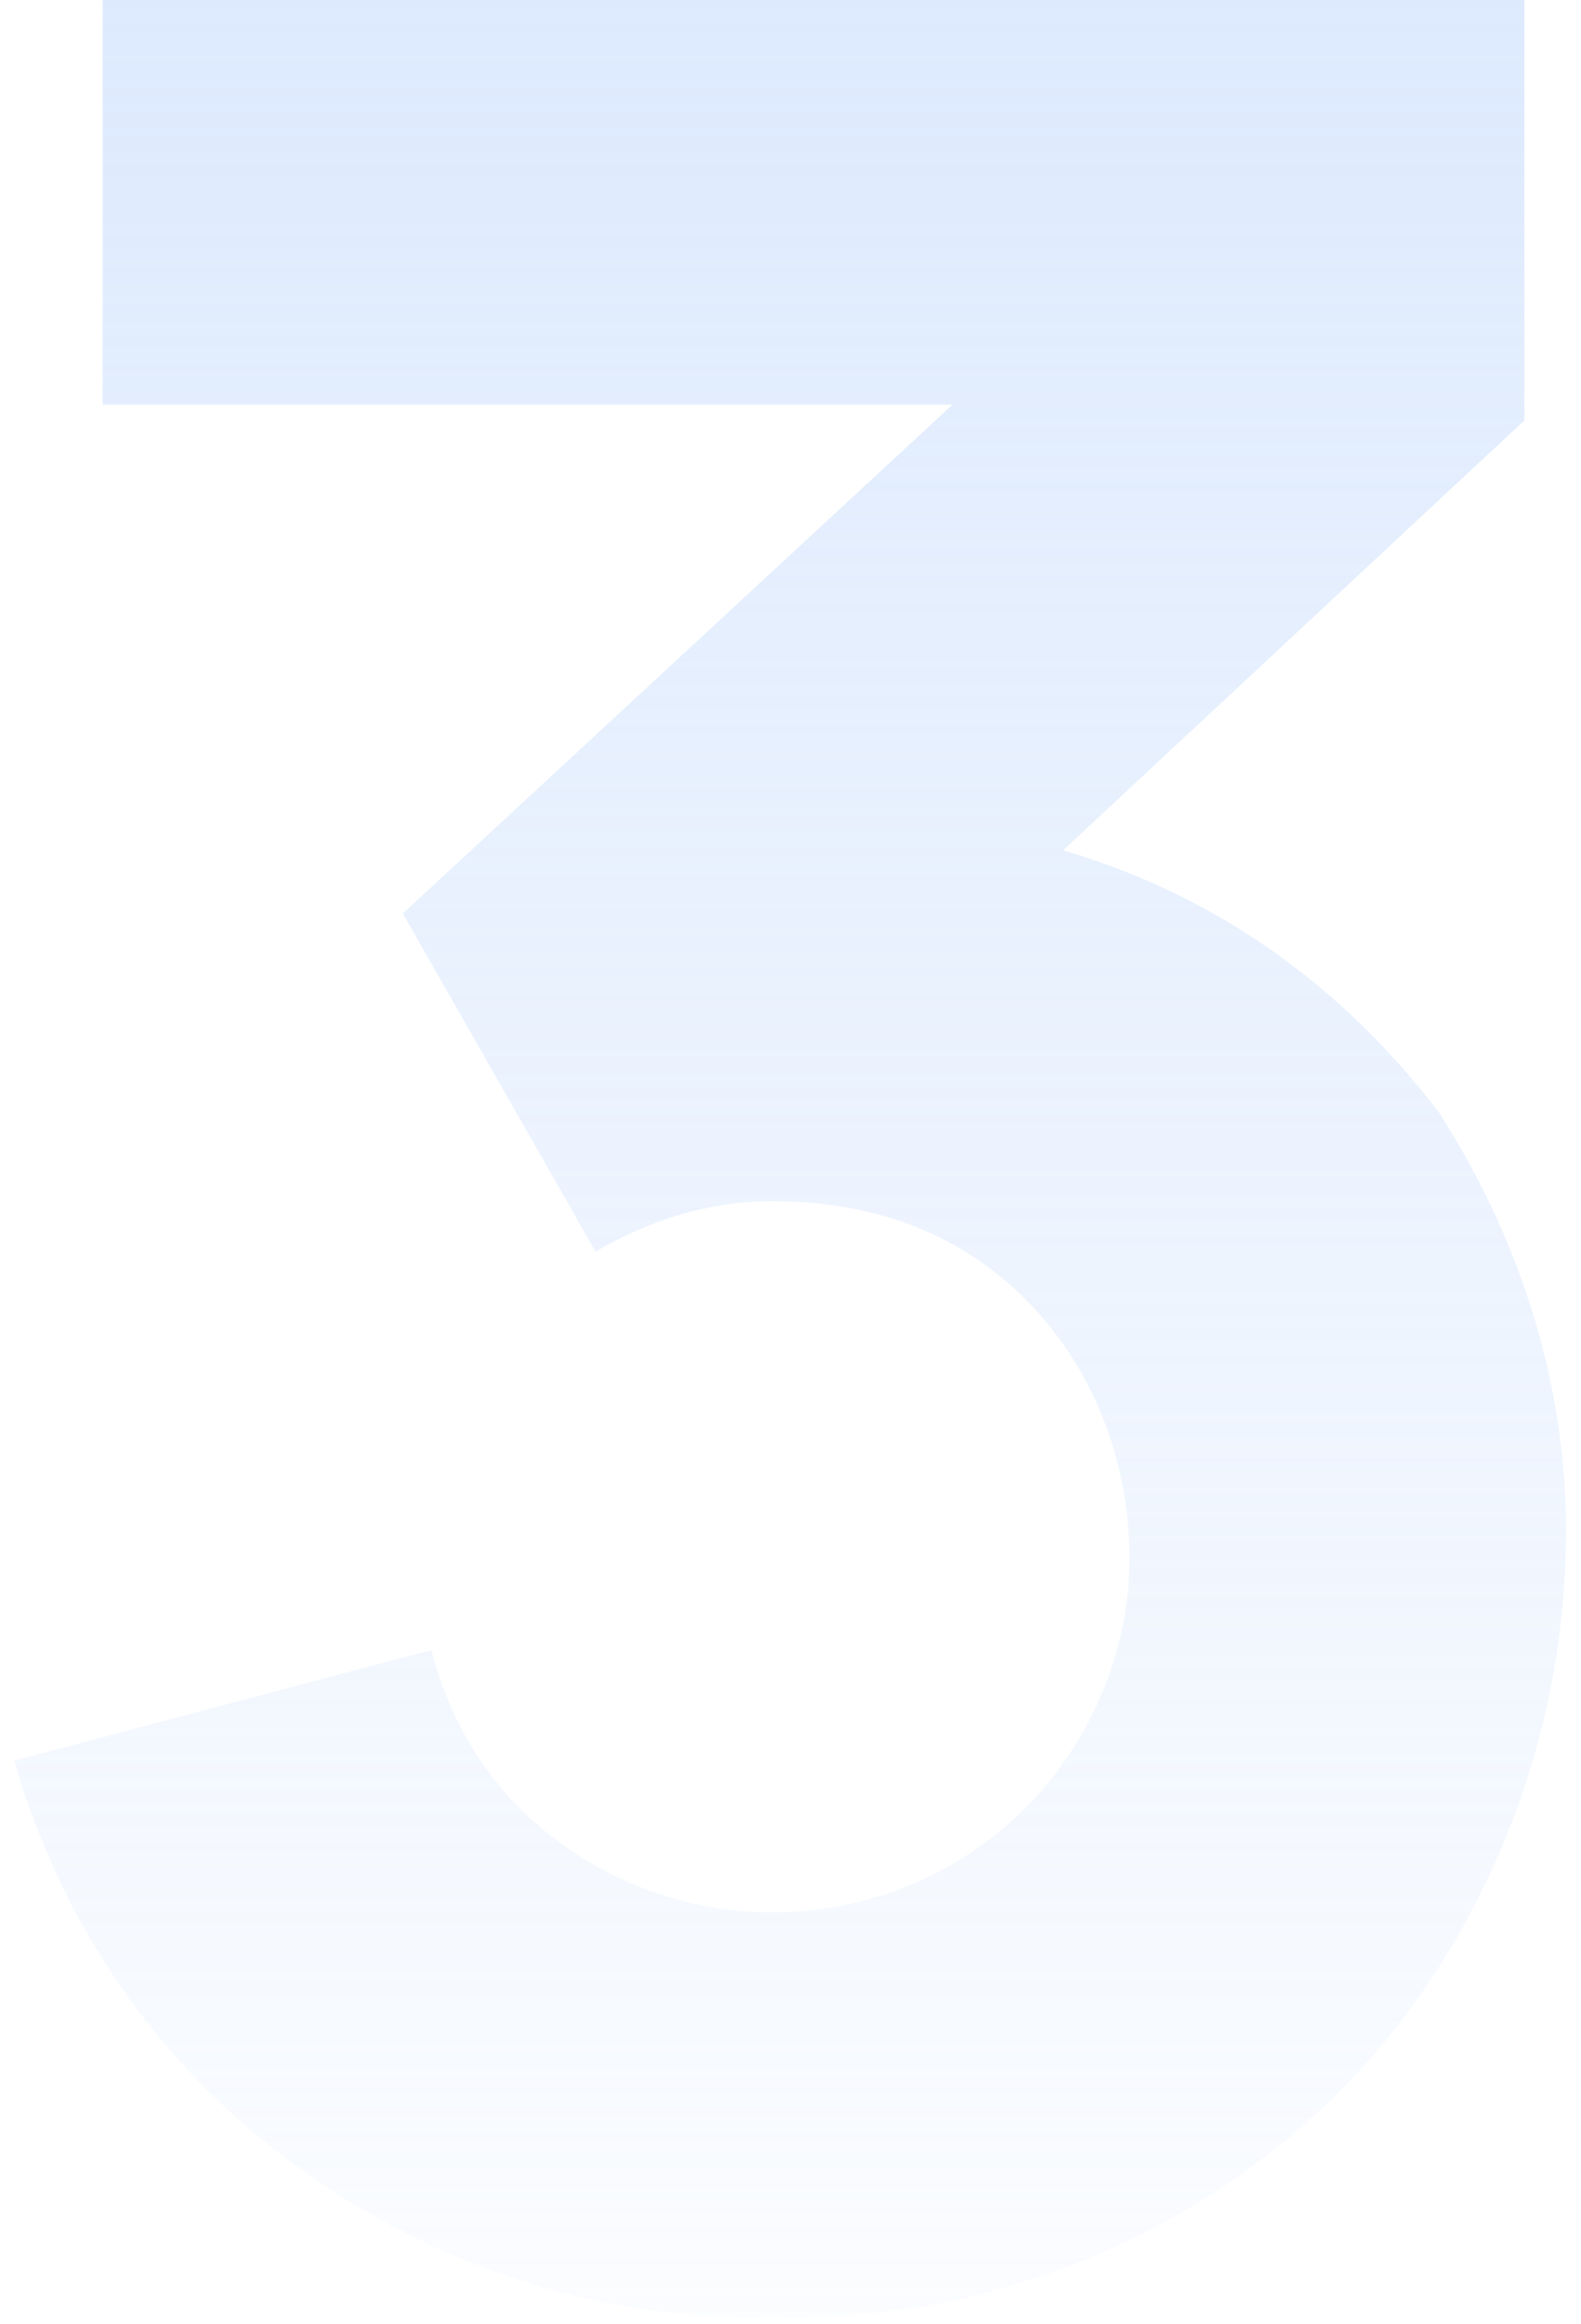<svg width="98" height="144" viewBox="0 0 98 144" fill="none" xmlns="http://www.w3.org/2000/svg">
<path d="M89.204 68.933C94.491 77.158 97.429 86.754 97.037 96.546C96.645 109.275 91.162 122.004 81.958 130.621C72.754 139.238 60.22 143.938 47.883 143.546C35.545 143.938 23.012 139.042 13.808 130.425C7.737 124.746 3.233 117.304 0.883 109.079L26.733 102.225C27.712 105.946 29.474 109.275 32.216 112.017C36.329 116.129 42.008 118.479 47.883 118.479C53.758 118.479 59.437 116.129 63.55 112.017C67.662 107.904 70.012 102.225 70.012 96.546C70.012 90.671 67.858 84.796 63.55 80.487C59.241 76.179 53.758 74.417 47.883 74.417C43.966 74.417 40.245 75.592 36.916 77.55L24.97 56.596L59.045 25.067H6.366V0H94.491V26.046L65.9 52.679C75.887 55.617 83.525 61.492 89.204 68.933Z" fill="url(#paint0_linear_294_475)" fill-opacity="0.6"/>
<defs>
<linearGradient id="paint0_linear_294_475" x1="47.975" y1="-65" x2="47.975" y2="165.031" gradientUnits="userSpaceOnUse">
<stop stop-color="#b1cefb"/>
<stop offset="1" stop-color="#b1cefb" stop-opacity="0"/>
</linearGradient>
</defs>
</svg>
